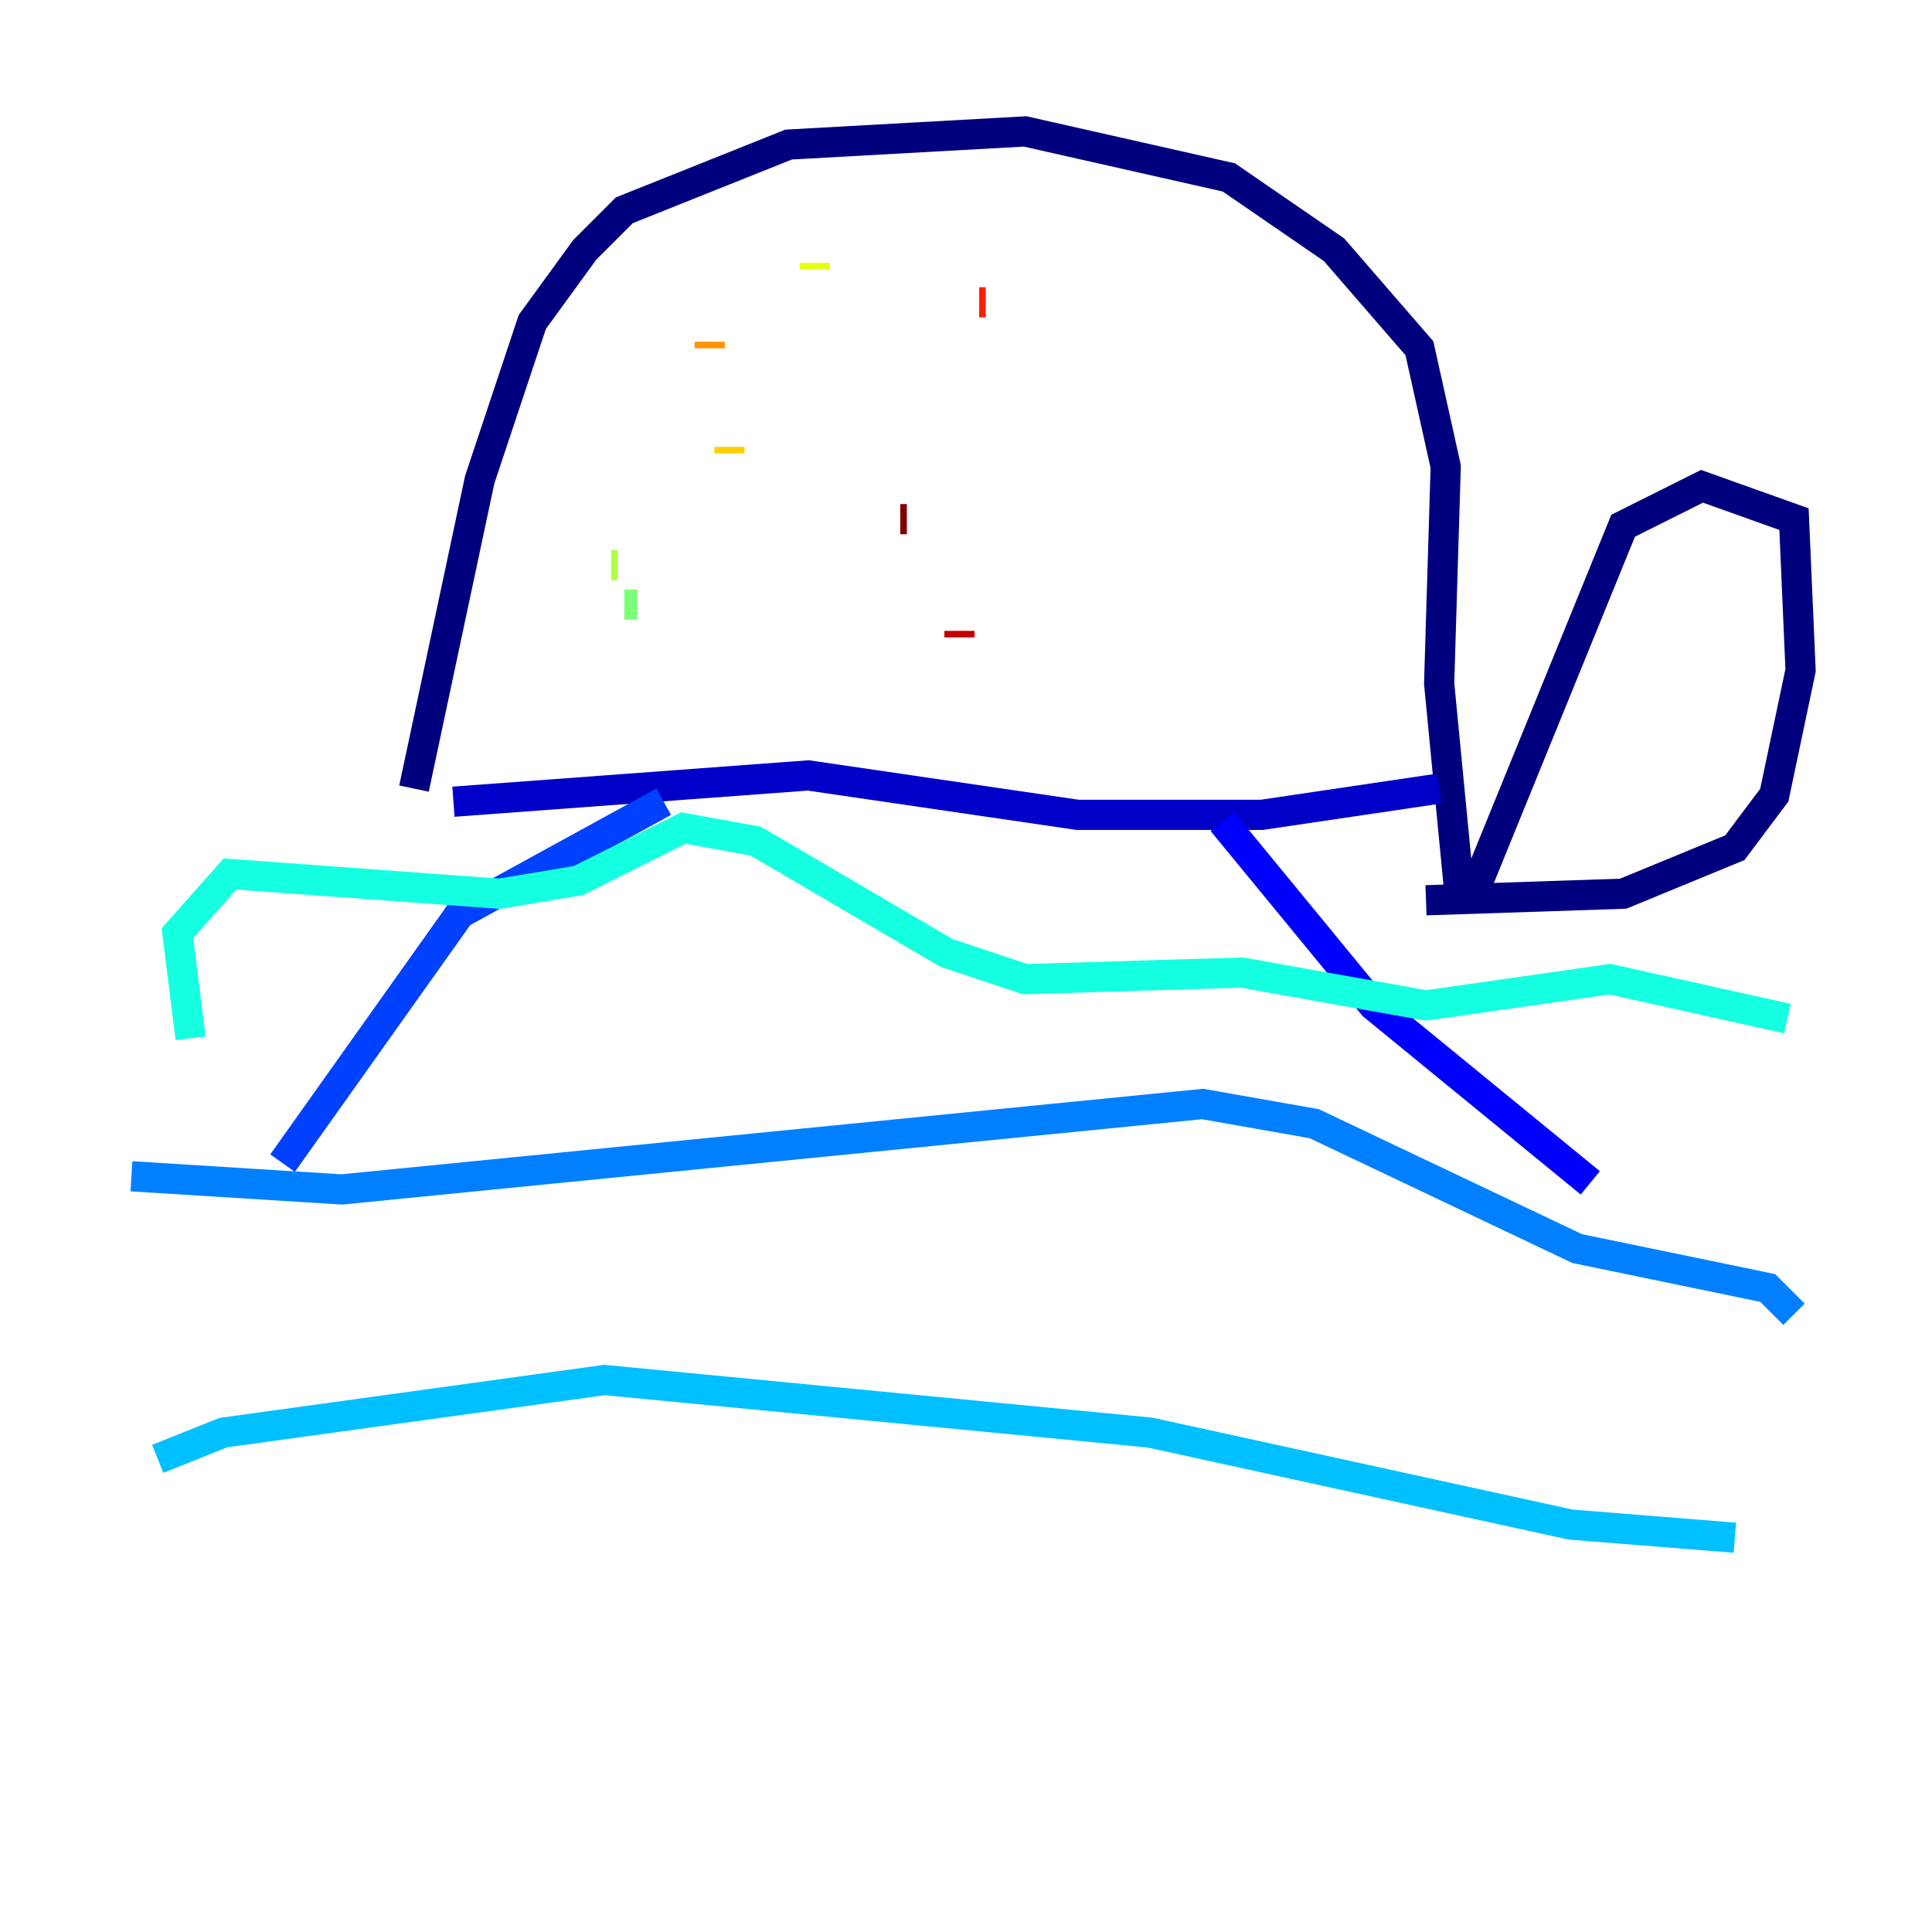 <?xml version="1.0" encoding="utf-8" ?>
<svg baseProfile="tiny" height="128" version="1.2" viewBox="0,0,128,128" width="128" xmlns="http://www.w3.org/2000/svg" xmlns:ev="http://www.w3.org/2001/xml-events" xmlns:xlink="http://www.w3.org/1999/xlink"><defs /><polyline fill="none" points="27.429,52.245 31.782,31.782 35.265,21.333 38.748,16.544 41.361,13.932 52.245,9.578 67.918,8.707 81.415,11.755 88.381,16.544 94.041,23.075 95.782,30.912 95.347,45.279 96.653,58.776 97.959,58.34 107.537,34.83 112.762,32.218 118.857,34.395 119.293,44.408 117.551,52.68 114.939,56.163 107.537,59.211 94.476,59.646" stroke="#00007f" stroke-width="2" /><polyline fill="none" points="30.041,53.116 53.551,51.374 71.401,53.986 83.592,53.986 95.347,52.245" stroke="#0000c8" stroke-width="2" /><polyline fill="none" points="80.98,54.422 90.993,66.612 105.361,78.367" stroke="#0000ff" stroke-width="2" /><polyline fill="none" points="43.973,53.116 30.476,60.517 18.721,77.061" stroke="#0040ff" stroke-width="2" /><polyline fill="none" points="8.707,77.932 22.64,78.803 79.674,73.143 87.075,74.449 104.49,82.721 117.116,85.333 118.857,87.075" stroke="#0080ff" stroke-width="2" /><polyline fill="none" points="10.449,96.653 14.803,94.912 40.054,91.429 76.191,94.912 104.054,101.007 114.939,101.878" stroke="#00c0ff" stroke-width="2" /><polyline fill="none" points="12.626,68.789 11.755,61.823 15.238,57.905 33.088,59.211 38.313,58.34 45.279,54.857 50.068,55.728 62.694,63.129 67.918,64.871 82.286,64.435 94.476,66.612 106.667,64.871 118.422,67.483" stroke="#15ffe1" stroke-width="2" /><polyline fill="none" points="38.748,30.912 38.748,30.912" stroke="#49ffad" stroke-width="2" /><polyline fill="none" points="41.361,40.054 42.231,40.054" stroke="#7cff79" stroke-width="2" /><polyline fill="none" points="40.49,37.442 40.925,37.442" stroke="#b0ff46" stroke-width="2" /><polyline fill="none" points="53.986,17.415 53.986,17.85" stroke="#e4ff12" stroke-width="2" /><polyline fill="none" points="48.327,29.605 48.327,30.041" stroke="#ffcf00" stroke-width="2" /><polyline fill="none" points="47.02,22.64 47.02,23.075" stroke="#ff9400" stroke-width="2" /><polyline fill="none" points="50.068,41.796 50.068,41.796" stroke="#ff5900" stroke-width="2" /><polyline fill="none" points="64.871,20.027 65.306,20.027" stroke="#ff1d00" stroke-width="2" /><polyline fill="none" points="63.565,42.231 63.565,41.796" stroke="#c30000" stroke-width="2" /><polyline fill="none" points="59.646,34.395 60.082,34.395" stroke="#7f0000" stroke-width="2" /></svg>